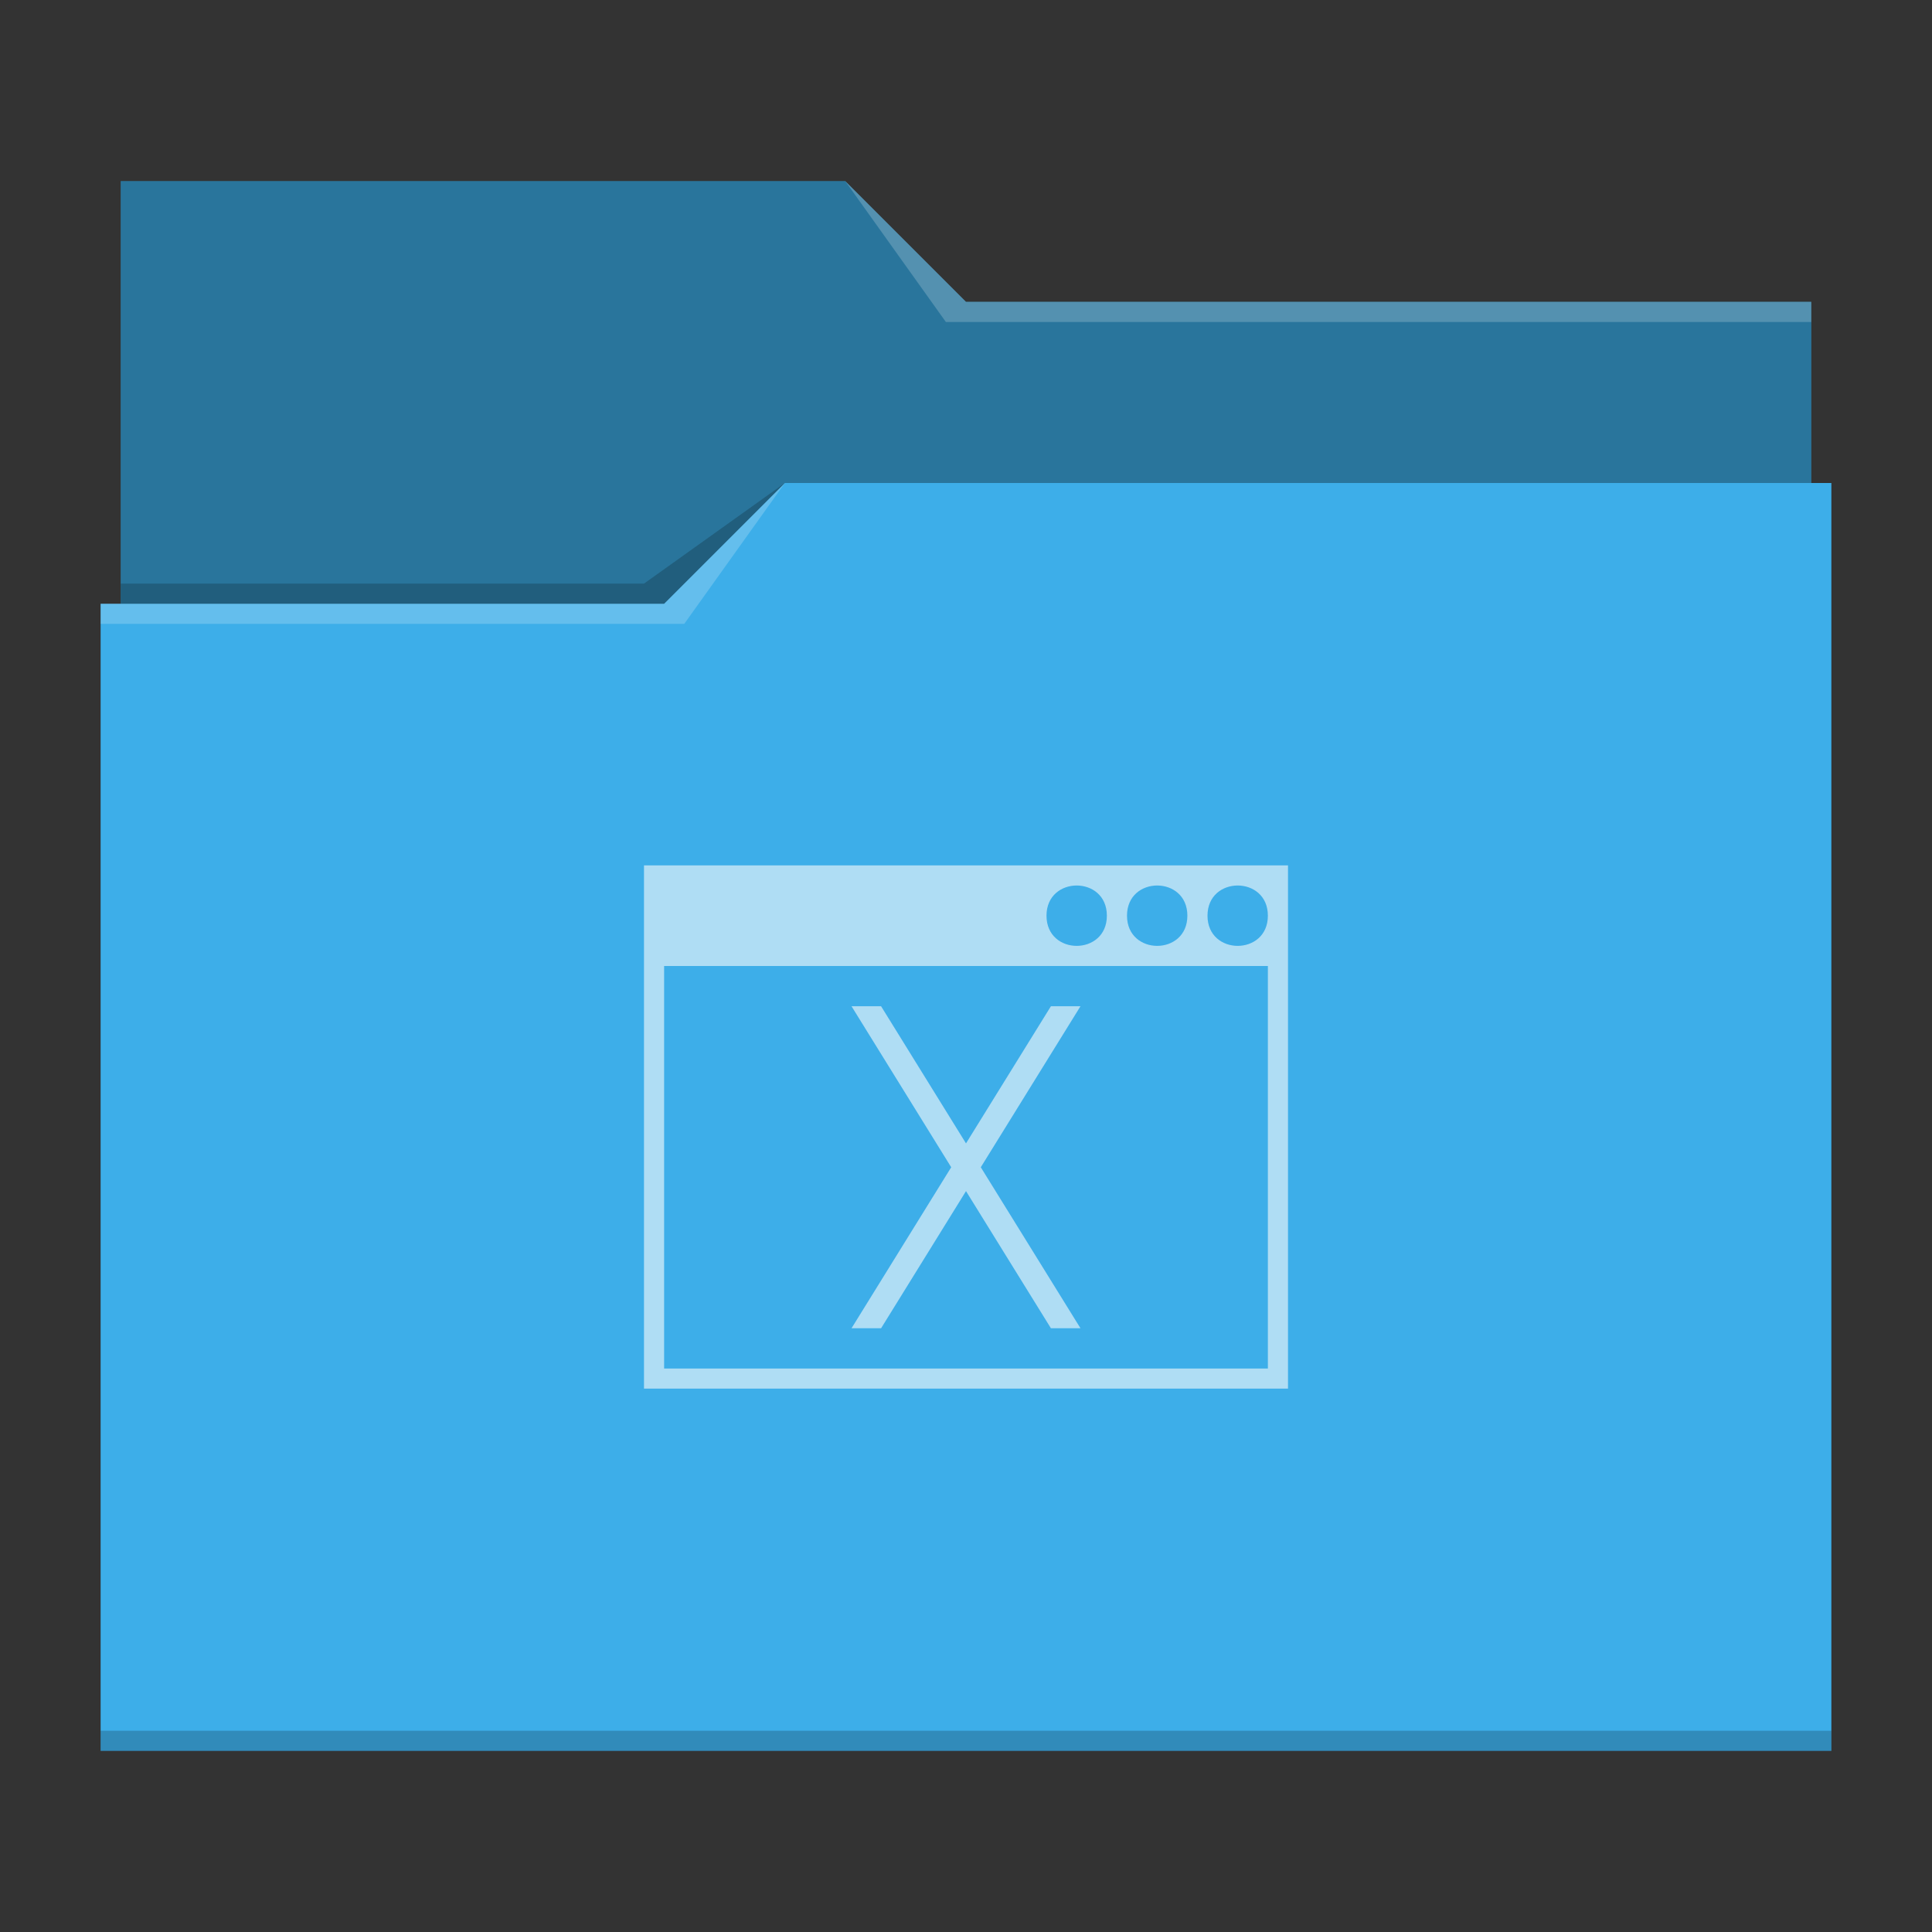 <?xml version="1.0" encoding="UTF-8"?>
<svg viewBox="0 0 96 96" xmlns="http://www.w3.org/2000/svg">

  <rect x="0" y="0" width="96" height="96" fill="#333333" stroke="none"/>

  <!-- style definitions -->
  <defs>
    <style type="text/css" id="current-color-scheme">.ColorScheme-Highlight { color: #3daee9; } .ColorScheme-Text { color: #fcfcfc; } </style>
  </defs>

  <!-- folder bg -->
  <path style="fill:currentColor" class="ColorScheme-Highlight" d="m6 9v21h-1v57h86v-63h-1v-9h-42l-6-6z"/>

  <!-- folder fg -->
  <path d="m6 9v21h27l6-6h51v-9h-42l-6-6z" fill-opacity=".33"/>

  <!-- folder highlight -->
  <path d="m42 9 5 7h43v-1h-42zm-3 15-6 6h-28v1h29z" fill="#fff" fill-opacity=".2"/>

  <!-- folder shadow -->
  <path d="m39 24-7 5h-26v1h27zm-34 62v1h86v-1z" fill-opacity=".2"/>

  <!-- OSX logo in a window -->
  <path d="m32 43v26h32v-26zm23 2.5c0 2-3 2-3 0 0-2 3-2 3 0zm4 0c0 2-3 2-3 0 0-2 3-2 3 0zm4 0c0 2-3 2-3 0 0-2 3-2 3 0zm-30 2.5h30v20h-30zm9.312 2 4.953 8-4.953 8h1.469l4.219-6.814 4.219 6.814h1.469l-4.953-8 4.953-8h-1.469l-4.219 6.814-4.219-6.814z" style="fill:currentColor;fill-opacity:0.6" class="ColorScheme-Text"/>

</svg>
